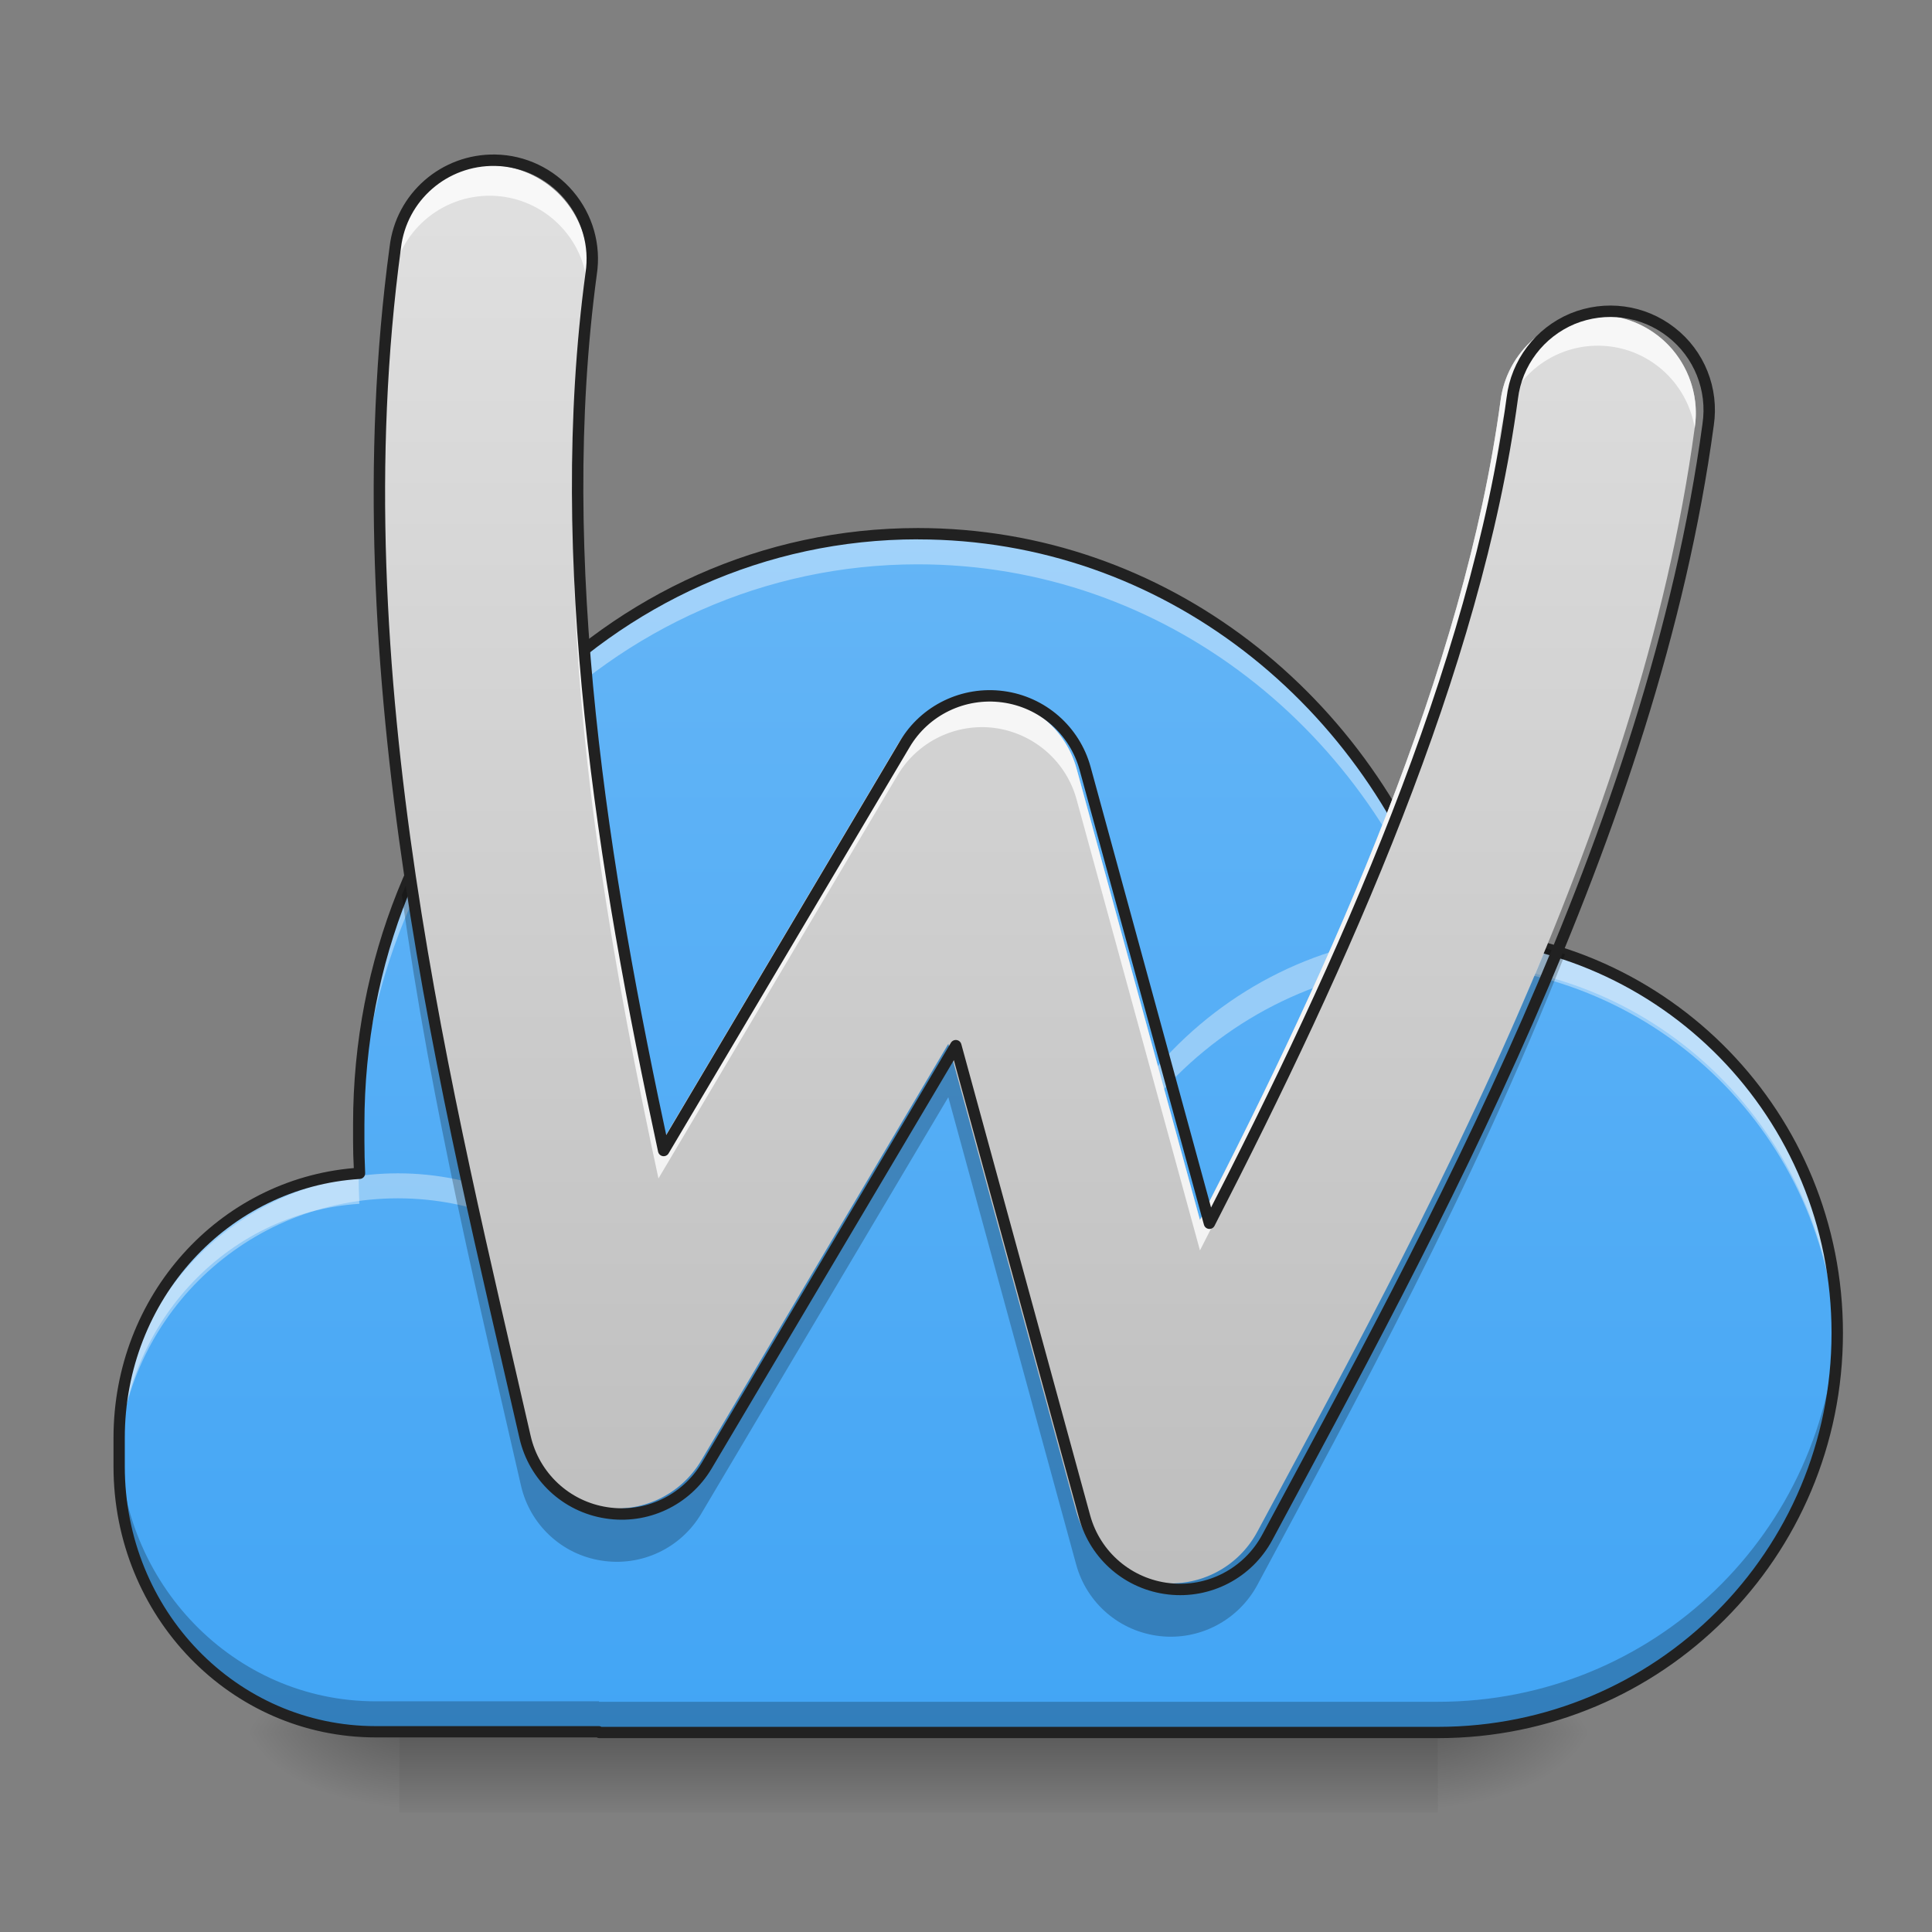 <svg height="32pt" viewBox="0 0 32 32" width="32pt" xmlns="http://www.w3.org/2000/svg" xmlns:xlink="http://www.w3.org/1999/xlink"><rect x="0" y="0" width="32" height="32" fill="#808080" stroke="none"/><linearGradient id="a"><stop offset="0" stop-opacity=".314"/><stop offset=".222" stop-opacity=".275"/><stop offset="1" stop-opacity="0"/></linearGradient><radialGradient id="b" cx="450.909" cy="189.579" gradientTransform="matrix(0 -.078 -.141 -0 50.146 64.257)" gradientUnits="userSpaceOnUse" r="21.167" xlink:href="#a"/><radialGradient id="c" cx="450.909" cy="189.579" gradientTransform="matrix(-0 .078 .141 0 -19.716 -6.866)" gradientUnits="userSpaceOnUse" r="21.167" xlink:href="#a"/><radialGradient id="d" cx="450.909" cy="189.579" gradientTransform="matrix(-0 -.078 .141 -0 -19.716 64.257)" gradientUnits="userSpaceOnUse" r="21.167" xlink:href="#a"/><radialGradient id="e" cx="450.909" cy="189.579" gradientTransform="matrix(0 .078 -.141 0 50.146 -6.866)" gradientUnits="userSpaceOnUse" r="21.167" xlink:href="#a"/><linearGradient id="f" gradientTransform="matrix(.013 0 0 .063 10.15 14.1)" gradientUnits="userSpaceOnUse" x1="255.323" x2="255.323" y1="233.5" y2="254.667"><stop offset="0" stop-opacity=".275"/><stop offset="1" stop-opacity="0"/></linearGradient><linearGradient id="g" gradientUnits="userSpaceOnUse" x1="15.877" x2="15.877" y1="28.695" y2="8.85"><stop offset="0" stop-color="#42a5f5"/><stop offset="1" stop-color="#64b5f6"/></linearGradient><linearGradient id="h" gradientUnits="userSpaceOnUse" x1="15.877" x2="15.877" y1="26.711" y2="2.896"><stop offset="0" stop-color="#bdbdbd"/><stop offset="1" stop-color="#e0e0e0"/></linearGradient><path d="m23.816 28.695h2.645v-1.324h-2.645zm0 0" fill="url(#b)"/><path d="m6.613 28.695h-2.645v1.324h2.645zm0 0" fill="url(#c)"/><path d="m6.613 28.695h-2.645v-1.324h2.645zm0 0" fill="url(#d)"/><path d="m23.816 28.695h2.645v1.324h-2.645zm0 0" fill="url(#e)"/><path d="m6.613 28.363h17.203v1.656h-17.203zm0 0" fill="url(#f)"/><path d="m15.203 8.84c-5.133 0-9.262 4.363-9.262 9.781v.281c0 .18.004.355.012.531-2.227.141-3.98 2.043-3.98 4.383v.473c0 2.434 1.895 4.395 4.25 4.395h3.699v.012h13.895c3.664 0 6.613-2.953 6.613-6.617 0-3.613-2.863-6.527-6.457-6.613-1.234-3.859-4.688-6.625-8.77-6.625zm0 0" fill="url(#g)"/><path d="m6.59 19.434c-2.578 0-4.656 2.066-4.656 4.633 0 .066.004.137.008.207.105-2.469 2.141-4.426 4.648-4.426 2.512 0 4.543 1.957 4.652 4.426 0-.07.004-.141.004-.207 0-2.566-2.078-4.633-4.656-4.633zm0 0" fill="#fafafa" fill-opacity=".392"/><path d="m15.203 8.84c-5.133 0-9.262 4.363-9.262 9.781v.281.109c.059-5.367 4.168-9.664 9.262-9.664 4.082 0 7.535 2.762 8.77 6.625 3.508.082 6.32 2.867 6.453 6.359.004-.086.004-.168.004-.254 0-3.613-2.863-6.527-6.457-6.613-1.234-3.859-4.688-6.625-8.77-6.625zm-9.262 10.594c-2.223.148-3.969 2.047-3.969 4.383v.473.02c.008-2.336 1.758-4.227 3.98-4.371-.008-.164-.012-.336-.012-.504zm0 0" fill="#fff" fill-opacity=".392"/><path d="m5.941 18.504v.117.281.023h.012c-.008-.141-.012-.281-.012-.422zm24.484 3.32c-.133 3.547-3.031 6.363-6.609 6.363h-13.895v-.008h-3.699c-2.348 0-4.242-1.953-4.25-4.379v.016.473c0 2.434 1.895 4.395 4.25 4.395h3.699v.012h13.895c3.664 0 6.613-2.953 6.613-6.617 0-.086 0-.168-.004-.254zm0 0" fill-opacity=".235"/><path d="m23.98 15.465c-3.574 0-6.449 2.949-6.449 6.617 0 .082 0 .164.004.246.125-3.547 2.953-6.367 6.445-6.367 3.492 0 6.32 2.82 6.445 6.367.004-.082.004-.164.004-.246 0-3.668-2.875-6.617-6.449-6.617zm0 0" fill="#fafafa" fill-opacity=".392"/><path d="m15.203 8.746c-5.184 0-9.355 4.406-9.355 9.875v.281c0 .152.004.297.012.445-2.238.191-3.98 2.113-3.98 4.469v.473c0 2.484 1.938 4.488 4.344 4.488h3.66c.012.008.027.012.039.012h13.895c3.715 0 6.707-2.996 6.707-6.711 0-3.641-2.871-6.582-6.48-6.703-1.266-3.863-4.734-6.629-8.84-6.629zm0 .188c4.039 0 7.457 2.734 8.684 6.559.012.039.047.066.086.066 3.539.082 6.363 2.957 6.363 6.52 0 3.613-2.906 6.523-6.52 6.523h-13.855c-.012-.008-.023-.012-.039-.012h-3.699c-2.301 0-4.156-1.914-4.156-4.301v-.473c0-2.293 1.715-4.152 3.895-4.289.051-.004.09-.047.086-.102-.008-.172-.012-.348-.012-.523v-.281c0-5.371 4.09-9.688 9.168-9.688zm0 0" fill="#212121"/><path d="m8.141 2.738c-.836-.016-1.547.602-1.645 1.43-.945 6.984.883 14.074 2.133 19.555.148.648.676 1.141 1.332 1.242.66.105 1.312-.203 1.652-.773l4.094-6.902 2.117 7.742c.176.641.723 1.109 1.387 1.184.66.074 1.297-.258 1.613-.844 2.672-4.973 6.344-11.609 7.246-18.289.086-.578-.145-1.16-.609-1.52-.461-.359-1.078-.441-1.621-.219-.539.227-.918.723-.988 1.305-.602 4.453-2.781 9.289-4.977 13.559l-2.043-7.473c-.172-.629-.703-1.094-1.352-1.18-.645-.086-1.281.219-1.613.781l-3.961 6.676c-.996-4.617-1.828-9.688-1.191-14.41.07-.461-.062-.93-.367-1.289-.301-.355-.742-.566-1.207-.574zm0 0" fill="url(#h)"/><path d="m8.141 2.738c-.836-.016-1.547.602-1.645 1.43-.195 1.43-.27 2.863-.262 4.289.012-1.258.09-2.523.262-3.785.098-.828.809-1.445 1.645-1.43.789.016 1.453.598 1.574 1.375 0-.004 0-.008 0-.016.07-.461-.062-.93-.367-1.289-.301-.355-.742-.566-1.207-.574zm18.352 2.48c-.832-.012-1.539.602-1.641 1.43-.602 4.453-2.781 9.289-4.977 13.559l-2.043-7.473c-.172-.629-.703-1.094-1.352-1.18-.645-.086-1.281.219-1.613.781l-3.961 6.676c-.727-3.363-1.363-6.969-1.41-10.504-.004.223-.004.441-.004.66 0-.051.004-.102.004-.152.047 3.535.684 7.137 1.41 10.504l3.961-6.68c.332-.559.969-.867 1.613-.781.648.09 1.18.555 1.352 1.184l2.043 7.469c2.195-4.27 4.375-9.102 4.977-13.559.102-.824.809-1.441 1.641-1.426.789.012 1.453.594 1.578 1.371 0-.004 0-.008 0-.016.07-.461-.066-.93-.367-1.289-.301-.355-.742-.566-1.211-.574zm0 0" fill="#fff" fill-opacity=".784"/><path d="m6.754 14.598c-.035.074-.066.152-.098.227.492 3.543 1.312 6.887 1.973 9.781.148.648.676 1.141 1.332 1.242.66.105 1.312-.203 1.652-.773l4.094-6.902 2.117 7.738c.176.645.723 1.113 1.387 1.188.66.074 1.297-.262 1.613-.844 1.609-3 3.586-6.602 5.098-10.449-.105-.035-.211-.07-.316-.098-1.465 3.555-3.281 6.871-4.781 9.664-.316.586-.953.918-1.613.844-.664-.074-1.211-.543-1.387-1.184l-2.117-7.742-4.094 6.902c-.34.57-.992.879-1.652.773-.656-.102-1.184-.594-1.332-1.242-.621-2.715-1.383-5.828-1.875-9.125zm0 0" fill-opacity=".235"/><path d="m130.238-171.192c-13.374-.25-24.748 9.624-26.31 22.873-15.124 111.739 14.124 225.166 34.122 312.845 2.375 10.374 10.811 18.248 21.31 19.873 10.561 1.687 20.998-3.25 26.435-12.374l65.494-110.427 33.872 123.863c2.812 10.249 11.561 17.748 22.185 18.936 10.561 1.187 20.748-4.125 25.81-13.499 42.746-79.555 101.49-185.732 115.926-292.597 1.375-9.249-2.312-18.561-9.749-24.31-7.374-5.749-17.248-7.062-25.935-3.5-8.624 3.625-14.686 11.561-15.811 20.873-9.624 71.243-44.496 148.611-79.617 216.917l-32.684-119.551c-2.75-10.062-11.249-17.498-21.623-18.873-10.312-1.375-20.498 3.5-25.81 12.499l-63.369 106.802c-15.936-73.868-29.247-154.985-19.061-230.54 1.125-7.374-1-14.874-5.874-20.623-4.812-5.687-11.874-9.062-19.311-9.187zm0 0" fill="none" stroke="#212121" stroke-linecap="round" stroke-linejoin="round" stroke-width="3" transform="matrix(.063 0 0 .063 0 13.439)"/></svg>
